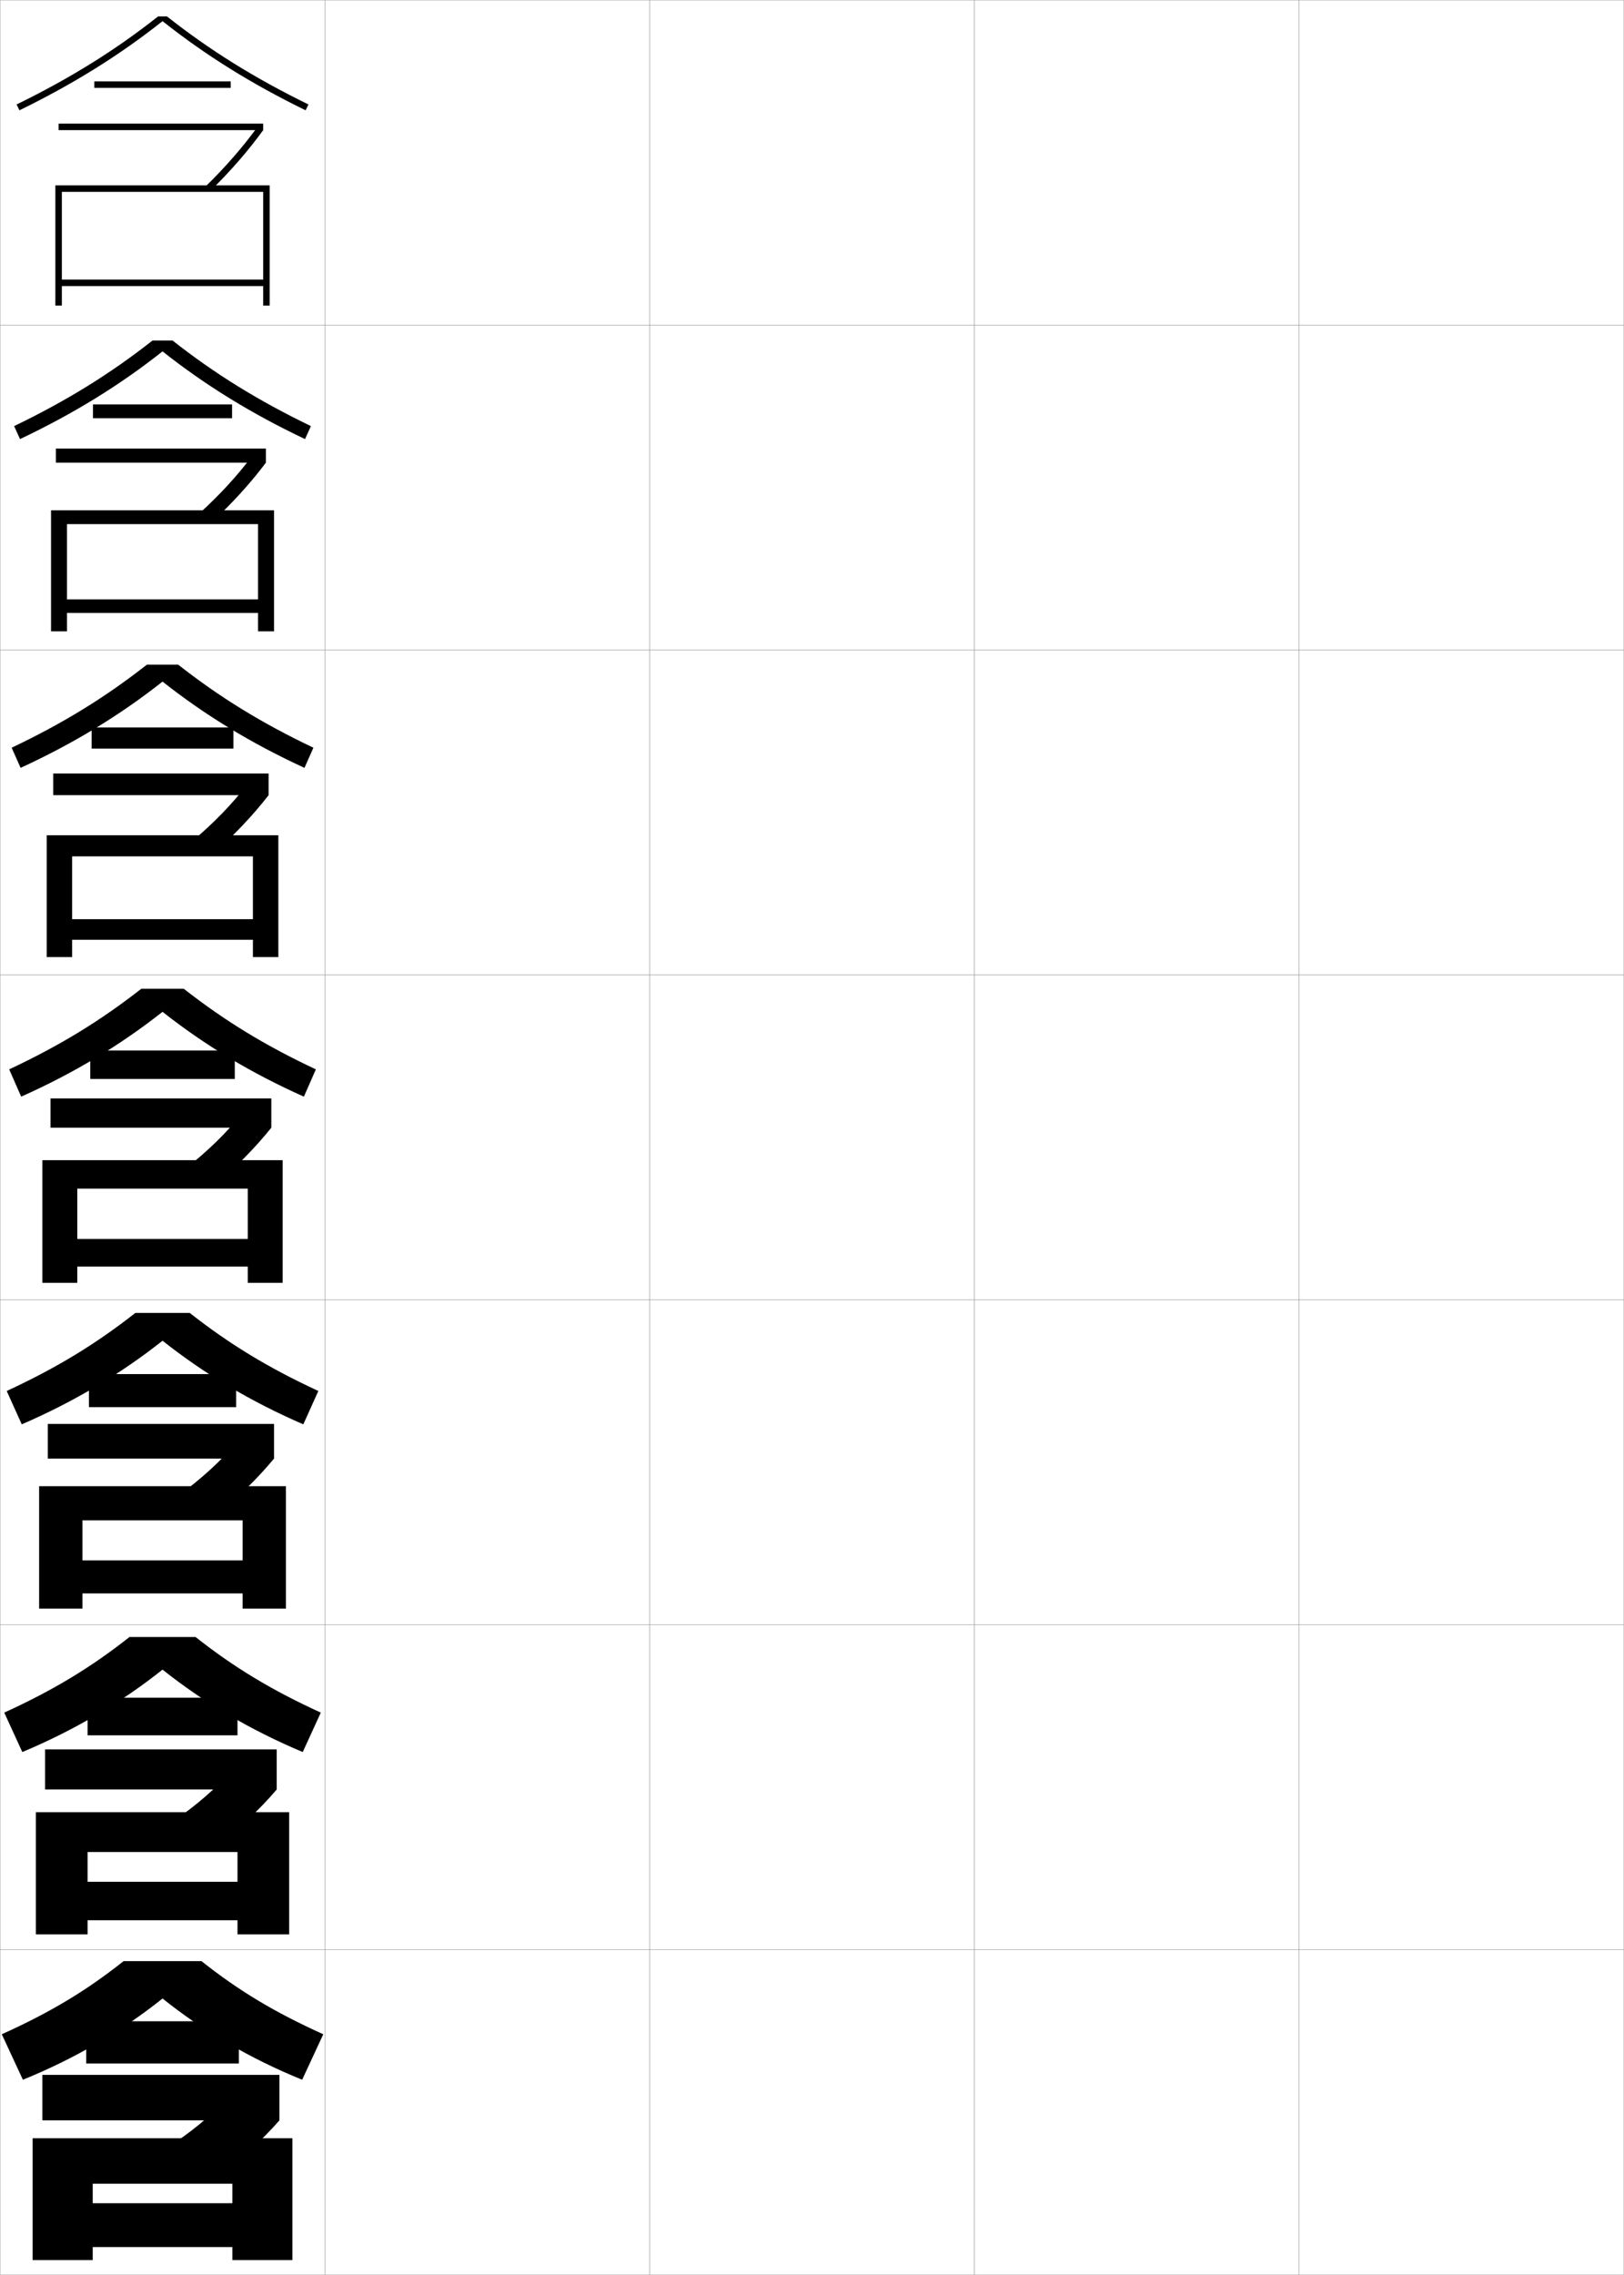 <?xml version="1.0" encoding="utf-8"?>
<!-- Generator: Adobe Illustrator 11 Build 225, SVG Export Plug-In . SVG Version: 6.0.0 Build 78)  -->
<!DOCTYPE svg PUBLIC "-//W3C//DTD SVG 1.0//EN"    "http://www.w3.org/TR/2001/REC-SVG-20010904/DTD/svg10.dtd">
<svg  xmlns="http://www.w3.org/2000/svg" xmlns:xlink="http://www.w3.org/1999/xlink" xmlns:a="http://ns.adobe.com/AdobeSVGViewerExtensions/3.0/"
	 width="500.1" height="700.1" viewBox="0 0 500.1 700.1"
	 overflow="visible" enable-background="new 0 0 500.1 700.1" xml:space="preserve">
		<g id="glyphs">
			<g>
				<rect x="0.05" y="0.05" fill="none" stroke="#999999" stroke-width="0.1" width="100" height="100"/> 
				<rect x="0.05" y="100.05" fill="none" stroke="#999999" stroke-width="0.1" width="100" height="100"/> 
				<rect x="0.05" y="200.05" fill="none" stroke="#999999" stroke-width="0.1" width="100" height="100"/> 
				<rect x="0.05" y="300.05" fill="none" stroke="#999999" stroke-width="0.1" width="100" height="100"/> 
				<rect x="0.05" y="400.05" fill="none" stroke="#999999" stroke-width="0.1" width="100" height="100"/> 
				<rect x="0.05" y="500.05" fill="none" stroke="#999999" stroke-width="0.1" width="100" height="100"/> 
				<rect x="0.05" y="600.05" fill="none" stroke="#999999" stroke-width="0.1" width="100" height="100"/> 
				<rect x="100.05" y="0.05" fill="none" stroke="#999999" stroke-width="0.1" width="100" height="100"/> 
				<rect x="100.05" y="100.05" fill="none" stroke="#999999" stroke-width="0.1" width="100" height="100"/> 
				<rect x="100.05" y="200.05" fill="none" stroke="#999999" stroke-width="0.1" width="100" height="100"/> 
				<rect x="100.05" y="300.05" fill="none" stroke="#999999" stroke-width="0.1" width="100" height="100"/> 
				<rect x="100.05" y="400.05" fill="none" stroke="#999999" stroke-width="0.1" width="100" height="100"/> 
				<rect x="100.05" y="500.05" fill="none" stroke="#999999" stroke-width="0.1" width="100" height="100"/> 
				<rect x="100.05" y="600.05" fill="none" stroke="#999999" stroke-width="0.1" width="100" height="100"/> 
				<rect x="200.05" y="0.05" fill="none" stroke="#999999" stroke-width="0.1" width="100" height="100"/> 
				<rect x="200.05" y="100.05" fill="none" stroke="#999999" stroke-width="0.1" width="100" height="100"/> 
				<rect x="200.05" y="200.05" fill="none" stroke="#999999" stroke-width="0.1" width="100" height="100"/> 
				<rect x="200.05" y="300.05" fill="none" stroke="#999999" stroke-width="0.1" width="100" height="100"/> 
				<rect x="200.05" y="400.05" fill="none" stroke="#999999" stroke-width="0.1" width="100" height="100"/> 
				<rect x="200.05" y="500.05" fill="none" stroke="#999999" stroke-width="0.1" width="100" height="100"/> 
				<rect x="200.05" y="600.05" fill="none" stroke="#999999" stroke-width="0.1" width="100" height="100"/> 
				<rect x="300.05" y="0.05" fill="none" stroke="#999999" stroke-width="0.1" width="100" height="100"/> 
				<rect x="300.05" y="100.05" fill="none" stroke="#999999" stroke-width="0.1" width="100" height="100"/> 
				<rect x="300.05" y="200.05" fill="none" stroke="#999999" stroke-width="0.1" width="100" height="100"/> 
				<rect x="300.05" y="300.05" fill="none" stroke="#999999" stroke-width="0.1" width="100" height="100"/> 
				<rect x="300.05" y="400.05" fill="none" stroke="#999999" stroke-width="0.1" width="100" height="100"/> 
				<rect x="300.05" y="500.05" fill="none" stroke="#999999" stroke-width="0.1" width="100" height="100"/> 
				<rect x="300.05" y="600.05" fill="none" stroke="#999999" stroke-width="0.1" width="100" height="100"/> 
				<rect x="400.05" y="0.05" fill="none" stroke="#999999" stroke-width="0.1" width="100" height="100"/> 
				<rect x="400.05" y="100.05" fill="none" stroke="#999999" stroke-width="0.1" width="100" height="100"/> 
				<rect x="400.05" y="200.05" fill="none" stroke="#999999" stroke-width="0.1" width="100" height="100"/> 
				<rect x="400.05" y="300.05" fill="none" stroke="#999999" stroke-width="0.1" width="100" height="100"/> 
				<rect x="400.05" y="400.05" fill="none" stroke="#999999" stroke-width="0.1" width="100" height="100"/> 
				<rect x="400.05" y="500.05" fill="none" stroke="#999999" stroke-width="0.1" width="100" height="100"/> 
				<rect x="400.05" y="600.05" fill="none" stroke="#999999" stroke-width="0.1" width="100" height="100"/> 
			</g>
			<g>
				<g>
					<path d="M50.05,615.05c12.406,9.931,26.913,18.471,43,25l6.5-14
						c-15.019-6.777-26.071-13.431-37.5-22.5h-24c-11.429,9.069-22.481,15.723-37.5,22.5l6.5,14
						C23.137,633.521,37.644,624.98,50.05,615.05z"/>
					<rect x="26.55" y="622.05" width="47" height="13"/> 
					<rect x="13.05" y="638.55" width="73" height="14"/> 
					<path d="M86.05,652.55l-16-7c-4.846,5.443-11.254,10.769-19.5,16l14,10
						C73.05,665.639,80.355,659.078,86.05,652.55z"/>
					<polygon points="10.05,658.05 10.05,695.55 28.55,695.55 28.55,672.05 
						71.55,672.05 71.55,678.05 28.55,678.05 28.55,691.55 71.55,691.55 
						71.55,695.55 90.05,695.55 90.05,658.05 "/>
				</g>
				<g>
					<path d="M50.049,513.831c12.609,10.037,27.019,18.591,43.177,25.368l5.562-12.133
						c-15.256-6.978-26.768-13.959-38.559-23.267H39.868
						c-11.791,9.308-23.302,16.289-38.559,23.267l5.563,12.133
						C23.031,532.422,37.44,523.868,50.049,513.831z"/>
					<rect x="26.966" y="522.467" width="46.167" height="11.583"/> 
					<rect x="13.883" y="538.383" width="71.333" height="12.333"/> 
					<path d="M85.216,550.716l-13.706-6.084C66.734,550.188,60.543,555.617,52.74,560.915
						l11.999,8.624C72.774,563.658,79.724,557.189,85.216,550.716z"/>
					<polygon points="73.133,579.133 26.966,579.133 26.966,590.966 73.133,590.966 
						73.133,595.3 89.05,595.3 89.05,557.717 11.049,557.717 11.049,595.3 
						26.966,595.3 26.966,569.966 73.133,569.966 "/>
				</g>
				<g>
					<path d="M50.05,412.612c12.812,10.145,27.124,18.712,43.354,25.737l4.625-10.266
						c-15.494-7.18-27.464-14.487-39.617-24.034H41.688
						c-12.153,9.547-24.123,16.854-39.617,24.034l4.625,10.266
						C22.926,431.324,37.237,422.757,50.05,412.612z"/>
					<rect x="27.383" y="422.883" width="45.333" height="10.167"/> 
					<rect x="14.716" y="438.217" width="69.667" height="10.666"/> 
					<path d="M84.383,448.883l-11.412-5.168c-4.707,5.668-10.68,11.2-18.041,16.565
						l9.998,7.249C72.499,461.679,79.093,455.3,84.383,448.883z"/>
					<polygon points="74.716,480.217 25.383,480.217 25.383,490.383 74.716,490.383 
						74.716,495.05 88.05,495.05 88.05,457.383 12.05,457.383 12.05,495.05 
						25.383,495.05 25.383,467.883 74.716,467.883 "/>
				</g>
				<g>
					<path d="M50.05,311.394c13.016,10.252,27.229,18.833,43.531,26.105l3.688-8.398
						c-15.732-7.38-28.161-15.016-40.676-24.801H43.507
						c-12.515,9.785-24.943,17.421-40.676,24.801l3.688,8.398
						C22.821,330.227,37.034,321.646,50.05,311.394z"/>
					<rect x="27.8" y="323.3" width="44.5" height="8.75"/> 
					<rect x="15.55" y="338.05" width="68" height="9"/> 
					<path d="M83.55,347.05l-9.117-4.252c-4.637,5.779-10.394,11.416-17.312,16.848
						l7.996,5.873C72.224,359.698,78.461,353.411,83.55,347.05z"/>
					<polygon points="76.3,381.3 23.8,381.3 23.8,389.8 76.3,389.8 
						76.3,394.8 87.05,394.8 87.05,357.05 13.05,357.05 13.05,394.8 
						23.8,394.8 23.8,365.8 76.3,365.8 "/>
				</g>
				<g>
					<path d="M54.867,204.549h-9.634c-12.729,9.985-25.638,17.952-41.642,25.568
						l2.751,6.198c16.446-7.575,30.595-16.207,43.708-26.548
						c13.113,10.341,27.262,18.974,43.708,26.548l2.751-6.198
						C80.504,222.501,67.595,214.534,54.867,204.549z"/>
					<rect x="28.216" y="223.883" width="43.667" height="6.5"/> 
					<rect x="16.383" y="238.049" width="66.333" height="6.667"/> 
					<path d="M59.198,258.874l5.795,4.394c6.774-5.861,12.76-12.151,17.723-18.551
						l-6.617-3.227C71.459,247.471,65.818,253.299,59.198,258.874z"/>
					<polygon points="77.883,282.883 22.216,282.883 22.216,289.216 77.883,289.216 
						77.883,294.55 85.716,294.55 85.716,257.049 14.383,257.049 14.383,294.55 
						22.216,294.55 22.216,263.549 77.883,263.549 "/>
				</g>
				<g>
					<path d="M53.141,104.8h-6.183c-12.941,10.184-26.332,18.482-42.608,26.334
						l1.815,3.998c16.589-7.877,30.673-16.561,43.884-26.991
						c13.211,10.43,27.295,19.114,43.884,26.991l1.815-3.998
						C79.473,123.282,66.083,114.984,53.141,104.8z"/>
					<rect x="28.633" y="124.466" width="42.833" height="4.25"/> 
					<rect x="17.216" y="138.05" width="64.667" height="4.333"/> 
					<path d="M61.275,158.104l3.595,2.913c6.44-5.901,12.176-12.195,17.013-18.634
						l-4.117-2.201C73.124,146.365,67.599,152.384,61.275,158.104z"/>
					<polygon points="79.466,184.467 20.633,184.467 20.633,188.633 79.466,188.633 
						79.466,194.3 84.383,194.3 84.383,157.05 15.716,157.05 15.716,194.3 
						20.633,194.3 20.633,161.3 79.466,161.3 "/>
				</g>
				<g>
					<path d="M51.415,5.05h-2.73C35.529,15.434,21.658,24.062,5.11,32.151l0.879,1.797
						c16.732-8.18,30.752-16.915,44.061-27.434
						c13.309,10.519,27.328,19.254,44.061,27.434l0.879-1.797
						C78.441,24.062,64.57,15.434,51.415,5.05z"/>
					<rect x="29.05" y="25.05" width="42" height="2"/> 
					<rect x="18.05" y="38.05" width="63" height="2"/> 
					<path d="M63.353,57.333l1.395,1.434c6.107-5.942,11.593-12.239,16.303-18.717
						l-1.617-1.176C74.788,45.259,69.379,51.47,63.353,57.333z"/>
					<polygon points="81.05,86.05 19.05,86.05 19.05,88.05 81.05,88.05 
						81.05,94.05 83.05,94.05 83.05,57.05 17.05,57.05 17.05,94.05 
						19.05,94.05 19.05,59.05 81.05,59.05 "/>
				</g>
			</g>
		</g>
	</svg>
